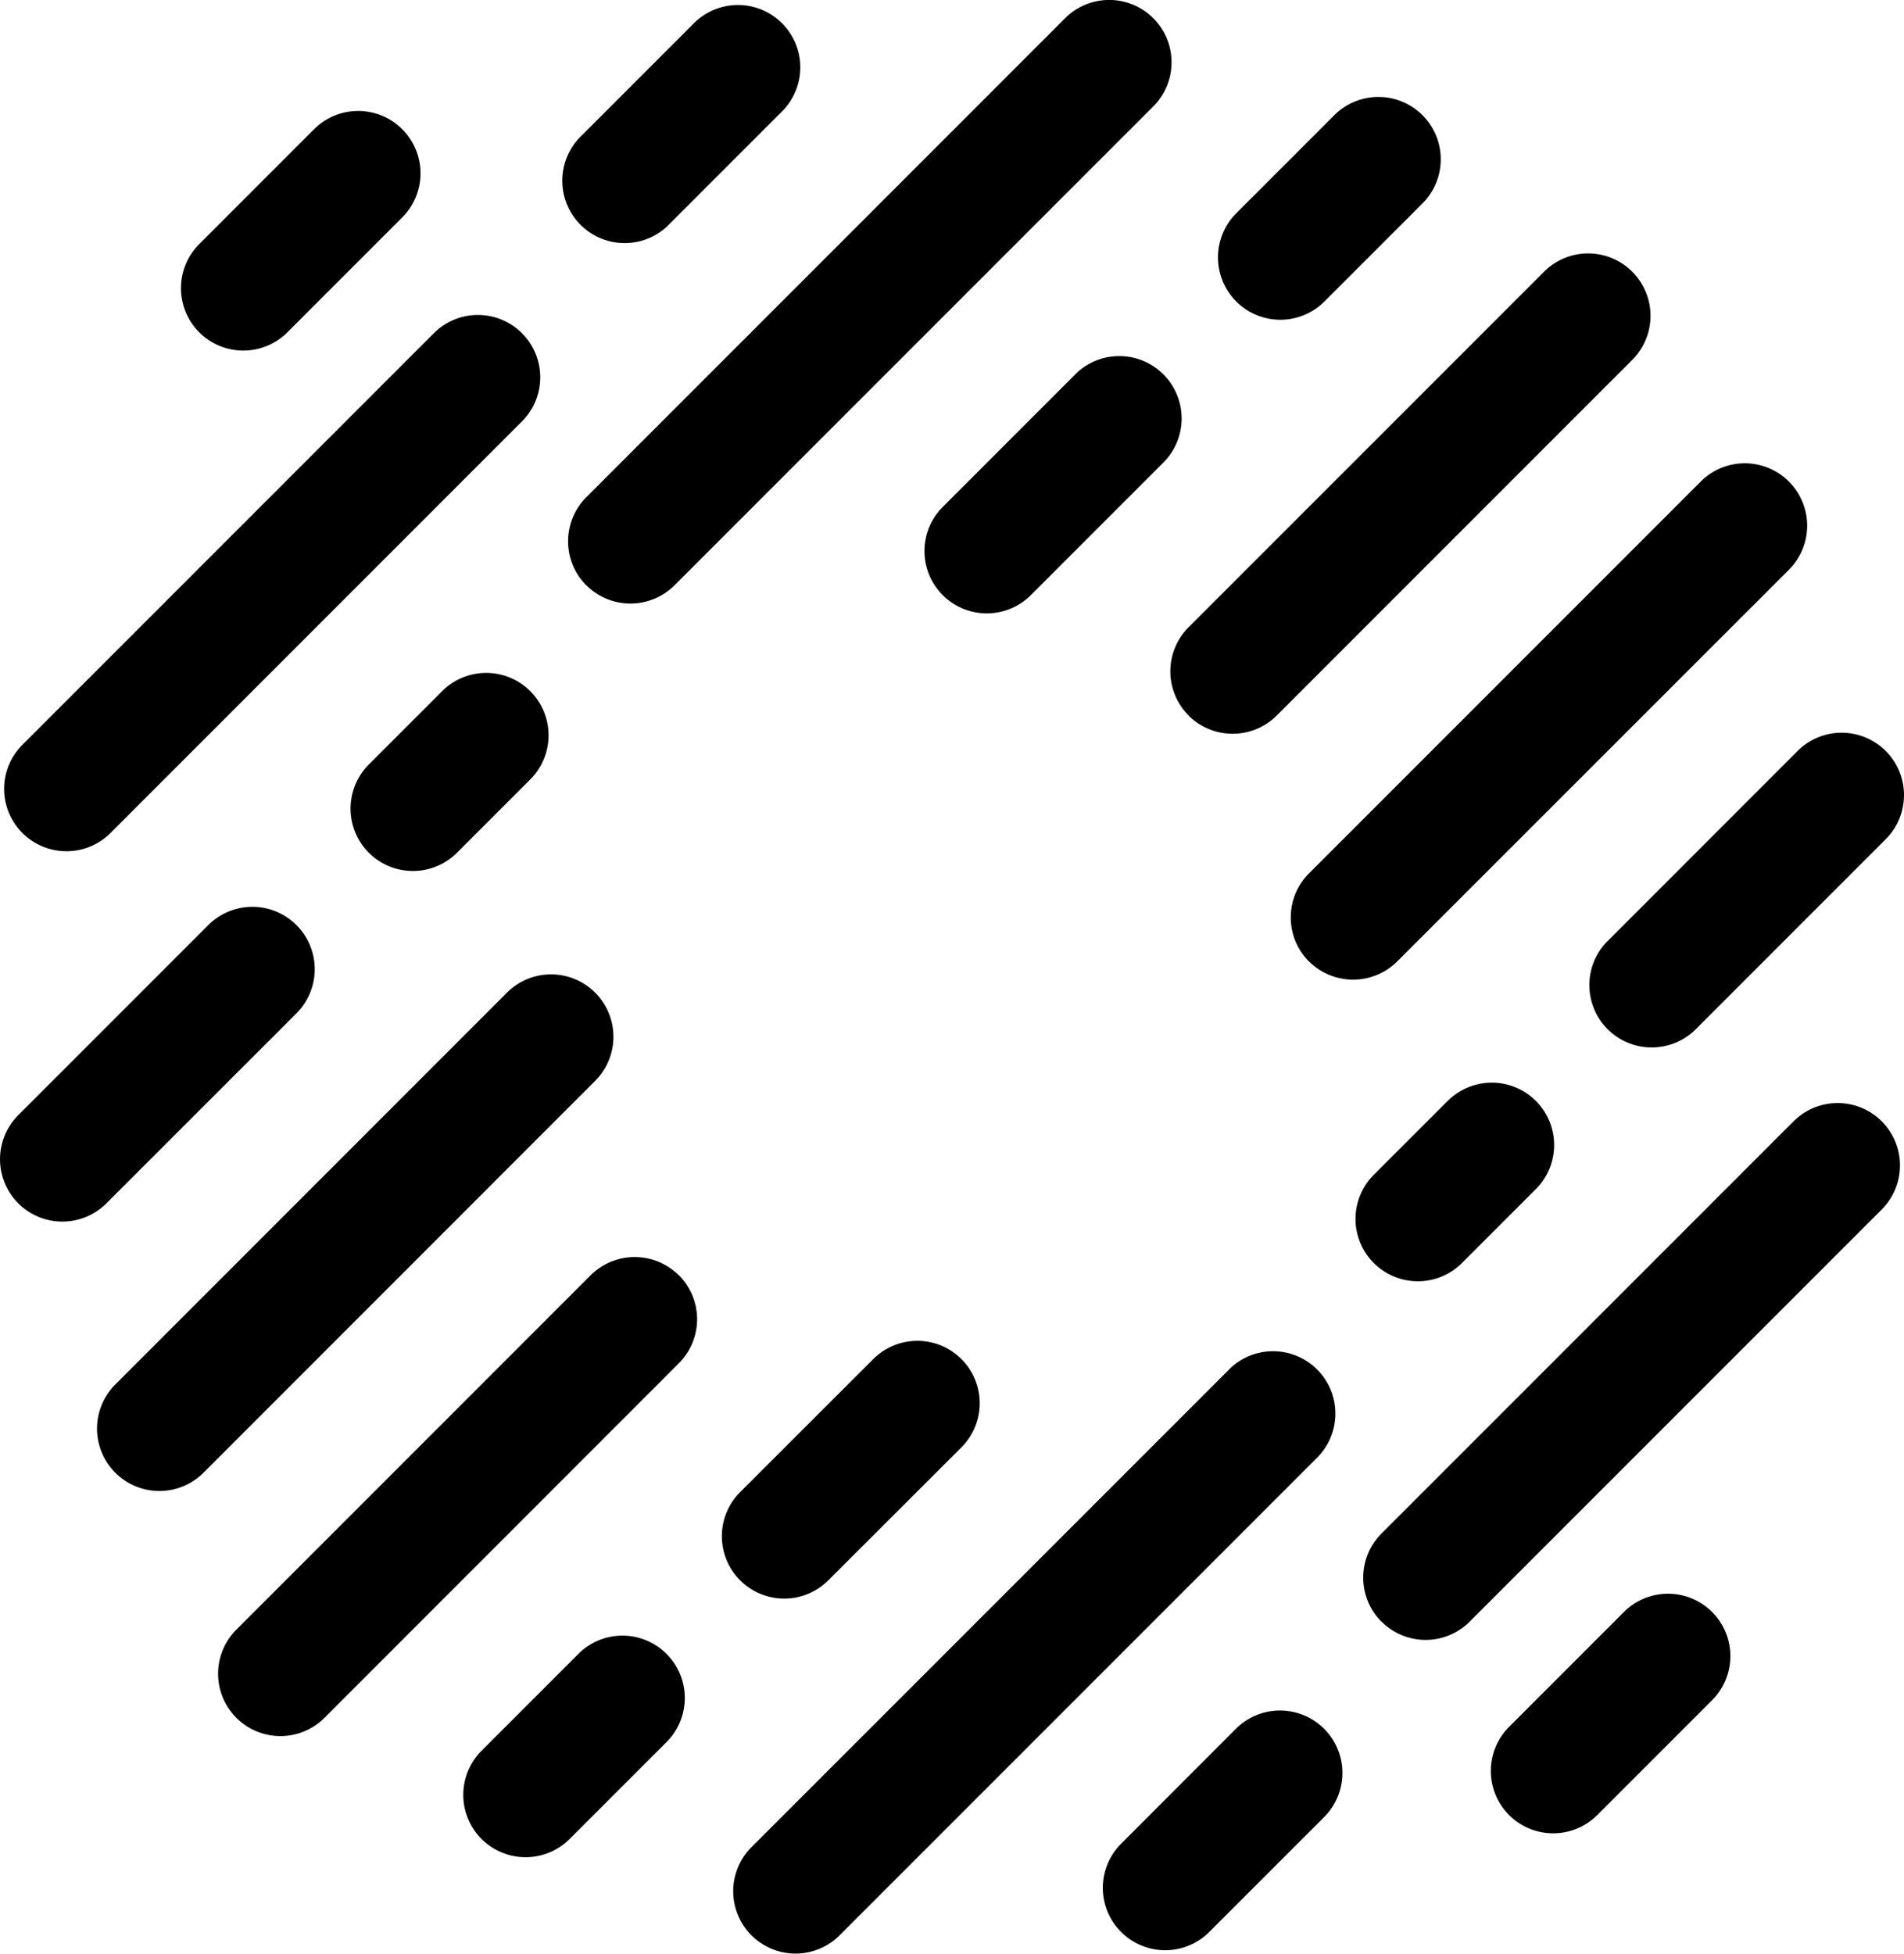 <svg xmlns="http://www.w3.org/2000/svg" width="80.523" height="82.624" viewBox="0 0 80.523 82.624">
  <g id="Group_9" data-name="Group 9" transform="translate(-944.64 -110)">
    <path id="Path_41" data-name="Path 41" d="M117.026,57.917l-3.095,3.095a2.637,2.637,0,1,0,3.73,3.729l3.1-3.1a2.636,2.636,0,1,0-3.729-3.726Z" transform="translate(888.808 98.66)"/>
    <path id="Path_42" data-name="Path 42" d="M114.342,80.11a2.632,2.632,0,0,0,3.726,0l17.427-17.427a2.636,2.636,0,1,0-3.73-3.726L114.339,76.384a2.636,2.636,0,0,0,0,3.73Z" transform="translate(888.727 98.454)"/>
    <path id="Path_43" data-name="Path 43" d="M96.813,19.531l-5.626,5.626a2.636,2.636,0,0,0,3.73,3.726l5.626-5.627a2.637,2.637,0,0,0-3.73-3.728Z" transform="translate(893.321 106.278)"/>
    <path id="Path_44" data-name="Path 44" d="M126.27,47.455a2.637,2.637,0,1,0,3.73,3.73l8.032-8.033a2.637,2.637,0,0,0-3.73-3.729l-8.032,8.036Z" transform="translate(886.359 102.33)"/>
    <path id="Path_45" data-name="Path 45" d="M110.406,13.761l4.146-4.146a2.637,2.637,0,0,0-3.73-3.73l-4.146,4.146a2.637,2.637,0,0,0,3.73,3.73" transform="translate(890.247 108.986)"/>
    <path id="Path_46" data-name="Path 46" d="M104.159,32.914a2.642,2.642,0,0,0,3.729,0L122.9,17.9a2.637,2.637,0,1,0-3.729-3.729l-15.01,15.009a2.637,2.637,0,0,0,0,3.73" transform="translate(890.747 107.34)"/>
    <path id="Path_47" data-name="Path 47" d="M110.516,45.5a2.643,2.643,0,0,0,3.73,0L130.81,28.941a2.637,2.637,0,1,0-3.73-3.73L110.516,41.775a2.637,2.637,0,0,0,0,3.73" transform="translate(889.485 105.15)"/>
    <path id="Path_48" data-name="Path 48" d="M125.927,84.838l-4.856,4.856a2.637,2.637,0,1,0,3.729,3.73l4.856-4.856a2.637,2.637,0,0,0-3.729-3.73" transform="translate(887.391 93.318)"/>
    <path id="Path_49" data-name="Path 49" d="M72.386,24.746a2.637,2.637,0,0,0,3.73,0L96.362,4.5A2.637,2.637,0,0,0,92.633.77L72.386,21.021a2.637,2.637,0,0,0,0,3.73Z" transform="translate(897.052 110)"/>
    <path id="Path_50" data-name="Path 50" d="M75.779,9.569l4.856-4.856A2.636,2.636,0,0,0,76.906.988L72.051,5.843a2.637,2.637,0,0,0,3.729,3.729Z" transform="translate(897.119 109.957)"/>
    <path id="Path_51" data-name="Path 51" d="M86.13,71.5,80.5,77.124a2.637,2.637,0,0,0,3.73,3.729L89.86,75.23A2.637,2.637,0,1,0,86.13,71.5Z" transform="translate(895.441 95.964)"/>
    <path id="Path_52" data-name="Path 52" d="M72.625,67.079a2.643,2.643,0,0,0-3.73,0L53.886,82.089a2.636,2.636,0,0,0,3.729,3.726L72.625,70.8a2.631,2.631,0,0,0,0-3.726" transform="translate(900.723 96.841)"/>
    <path id="Path_53" data-name="Path 53" d="M46.142,60.369l8.036-8.032a2.637,2.637,0,0,0-3.73-3.73l-8.036,8.036a2.636,2.636,0,0,0,3.73,3.726" transform="translate(903 100.507)"/>
    <path id="Path_54" data-name="Path 54" d="M46.358,38.509,63.785,21.081a2.636,2.636,0,0,0-3.729-3.726L42.629,34.783a2.636,2.636,0,0,0,3.73,3.726" transform="translate(902.957 106.709)"/>
    <path id="Path_55" data-name="Path 55" d="M64.009,36.268l-3.1,3.1a2.637,2.637,0,0,0,3.729,3.73l3.1-3.1a2.637,2.637,0,0,0-3.73-3.73Z" transform="translate(899.329 102.956)"/>
    <path id="Path_56" data-name="Path 56" d="M47.532,68.738a2.637,2.637,0,0,0,3.73,3.73L67.826,55.9a2.637,2.637,0,0,0-3.73-3.73Z" transform="translate(901.984 99.8)"/>
    <path id="Path_57" data-name="Path 57" d="M101.314,72.017,81.064,92.264a2.636,2.636,0,0,0,3.729,3.726L105.04,75.742a2.636,2.636,0,0,0-3.729-3.726Z" transform="translate(895.33 95.862)"/>
    <path id="Path_58" data-name="Path 58" d="M105.455,91,100.6,95.861a2.637,2.637,0,0,0,3.729,3.73l4.856-4.856A2.637,2.637,0,0,0,105.455,91" transform="translate(891.453 92.094)"/>
    <path id="Path_59" data-name="Path 59" d="M56.817,6.625l-4.856,4.856a2.637,2.637,0,0,0,3.729,3.73l4.856-4.856a2.637,2.637,0,1,0-3.729-3.73" transform="translate(901.105 108.839)"/>
    <path id="Path_60" data-name="Path 60" d="M71,86.988l-4.146,4.146a2.636,2.636,0,0,0,3.73,3.726l4.142-4.142A2.637,2.637,0,0,0,71,86.988Z" transform="translate(898.15 92.891)"/>
  </g>
</svg>
